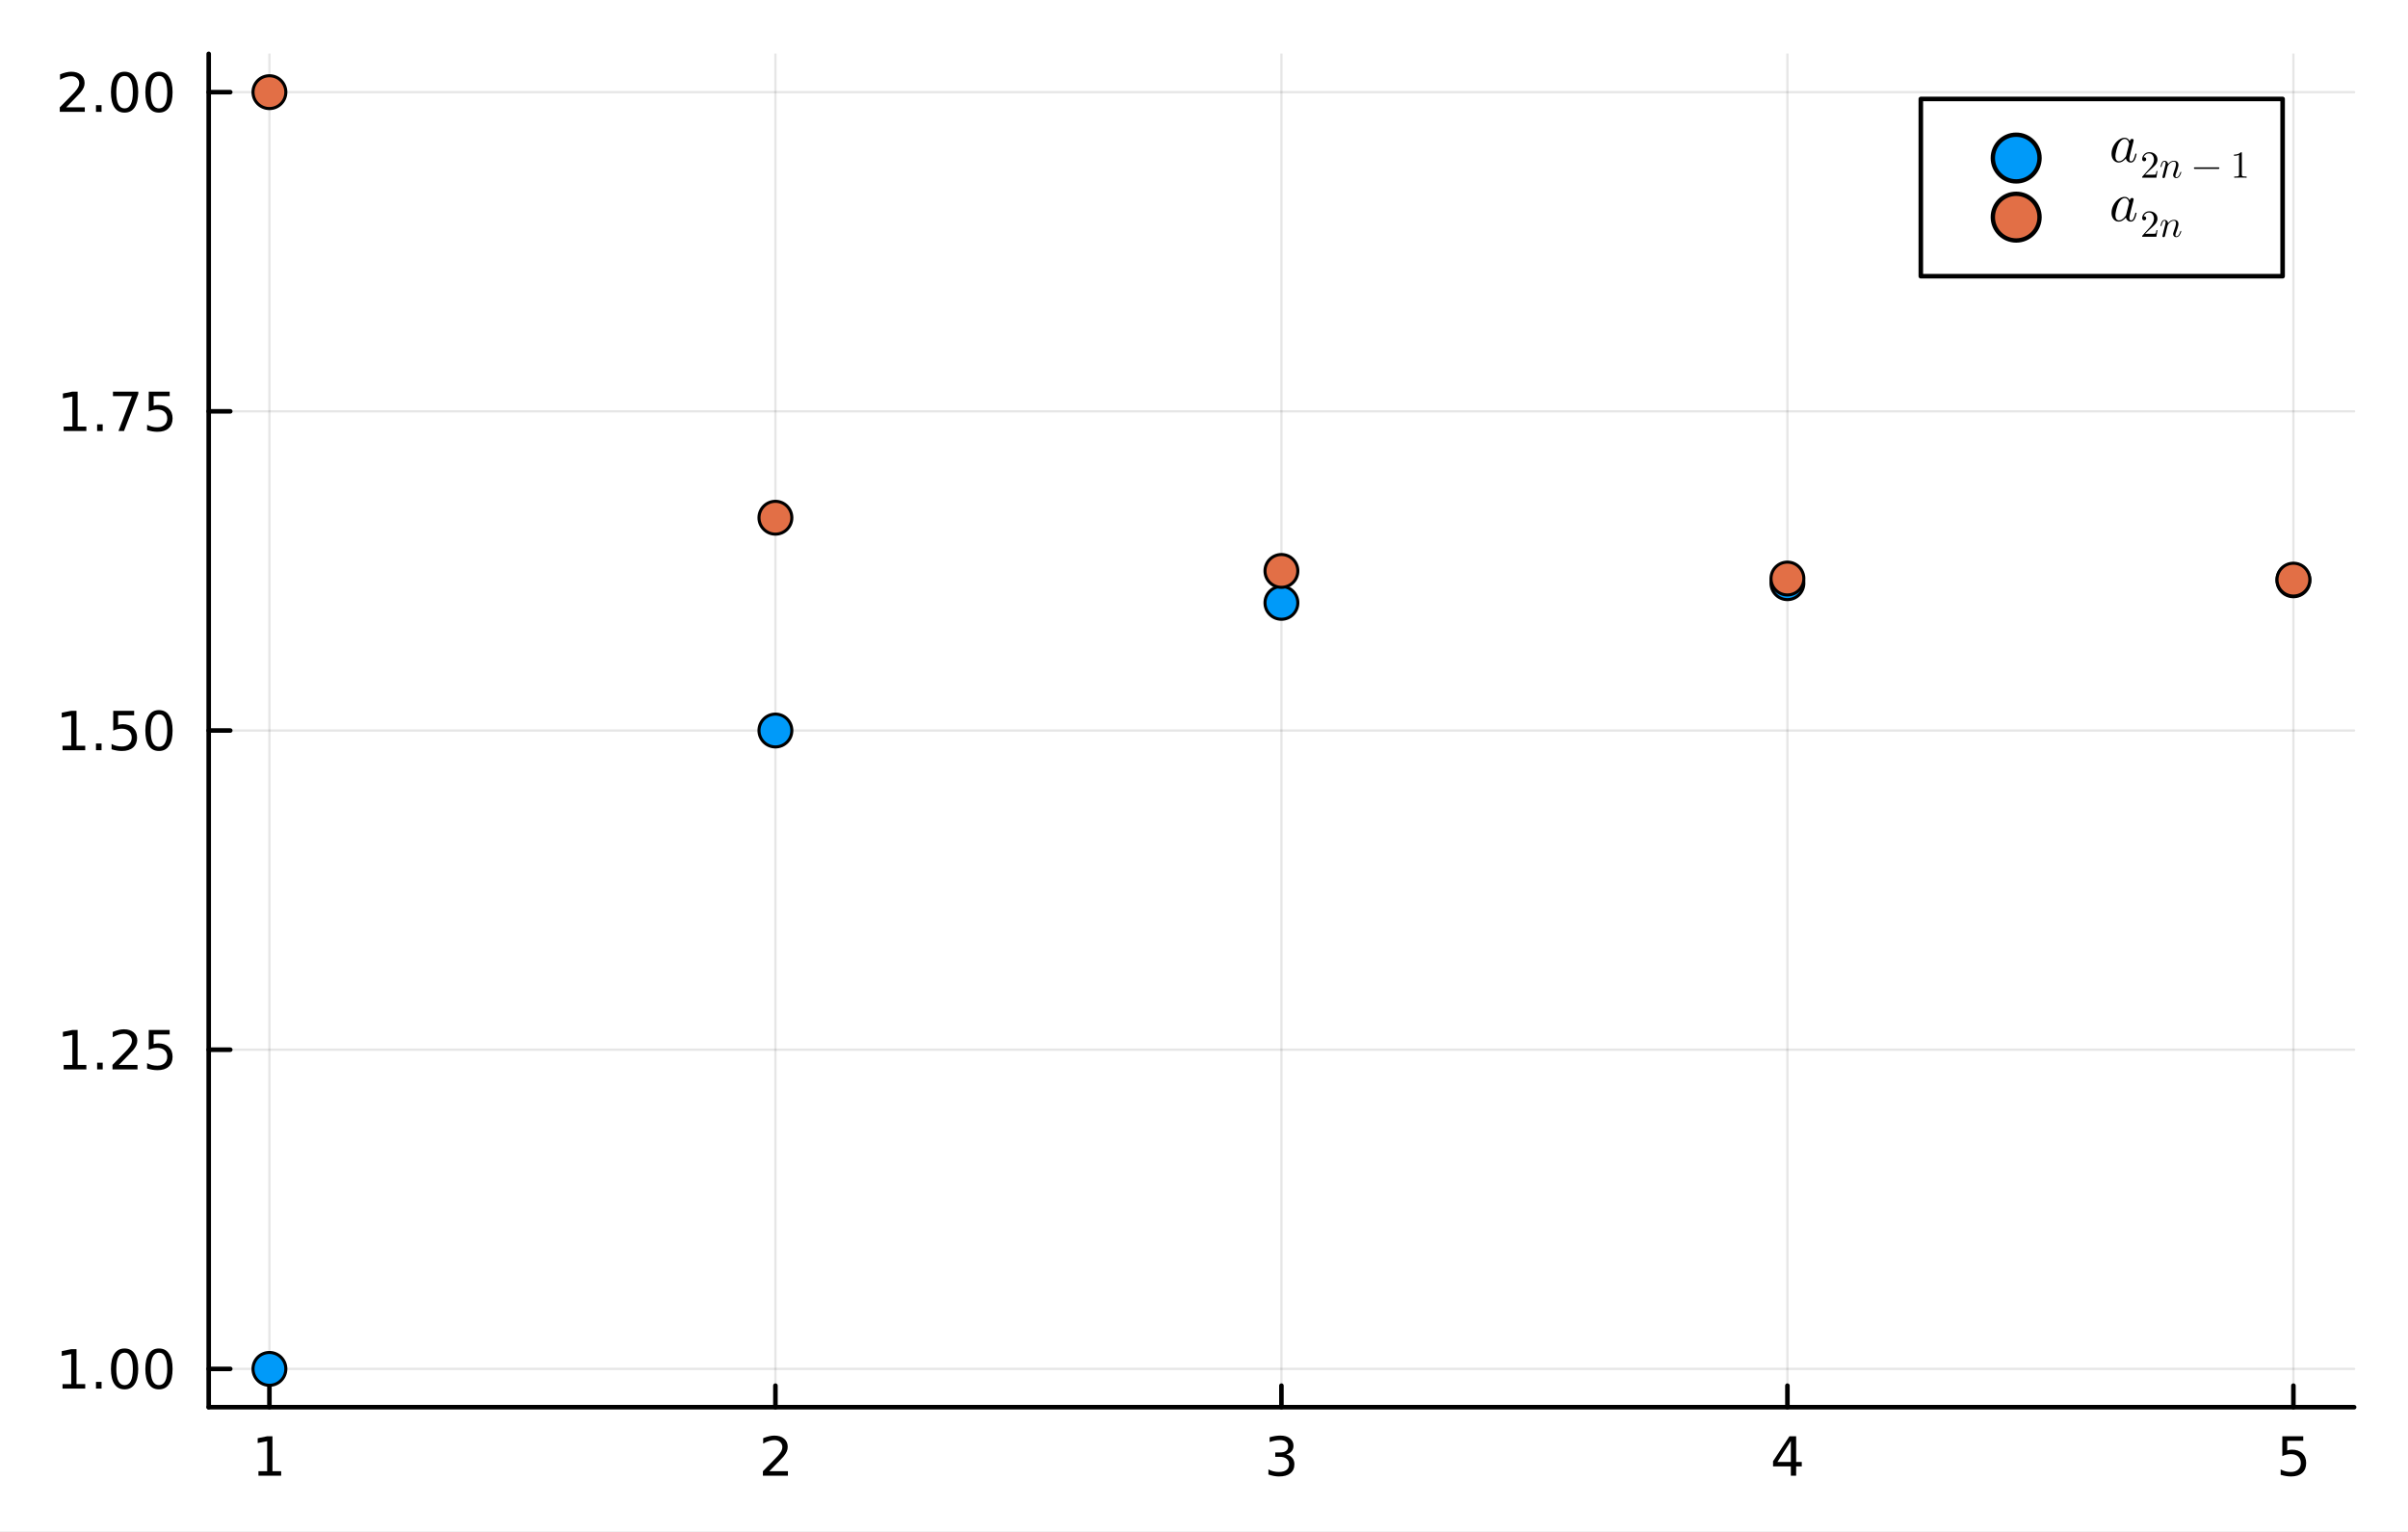 <?xml version="1.0" encoding="utf-8"?>
<svg xmlns="http://www.w3.org/2000/svg" xmlns:xlink="http://www.w3.org/1999/xlink" width="528" height="336" viewBox="0 0 2112 1344">
<rect x="0" y="0" width="2112" height="1344" fill="#333333" stroke="none"/>
<defs>
  <clipPath id="clip790">
    <rect x="0" y="0" width="2112" height="1344"/>
  </clipPath>
</defs>
<path clip-path="url(#clip790)" d="M0 1344 L2112 1344 L2112 0 L0 0  Z" fill="#ffffff" fill-rule="evenodd" fill-opacity="1"/>
<defs>
  <clipPath id="clip791">
    <rect x="422" y="0" width="1479" height="1344"/>
  </clipPath>
</defs>
<path clip-path="url(#clip790)" d="M183.047 1234.58 L2064.76 1234.58 L2064.76 47.244 L183.047 47.244  Z" fill="#ffffff" fill-rule="evenodd" fill-opacity="1"/>
<defs>
  <clipPath id="clip792">
    <rect x="183" y="47" width="1883" height="1188"/>
  </clipPath>
</defs>
<polyline clip-path="url(#clip792)" style="stroke:#000000; stroke-linecap:round; stroke-linejoin:round; stroke-width:2; stroke-opacity:0.1; fill:none" points="236.303,1234.58 236.303,47.244 "/>
<polyline clip-path="url(#clip792)" style="stroke:#000000; stroke-linecap:round; stroke-linejoin:round; stroke-width:2; stroke-opacity:0.1; fill:none" points="680.102,1234.58 680.102,47.244 "/>
<polyline clip-path="url(#clip792)" style="stroke:#000000; stroke-linecap:round; stroke-linejoin:round; stroke-width:2; stroke-opacity:0.1; fill:none" points="1123.9,1234.58 1123.9,47.244 "/>
<polyline clip-path="url(#clip792)" style="stroke:#000000; stroke-linecap:round; stroke-linejoin:round; stroke-width:2; stroke-opacity:0.1; fill:none" points="1567.7,1234.58 1567.7,47.244 "/>
<polyline clip-path="url(#clip792)" style="stroke:#000000; stroke-linecap:round; stroke-linejoin:round; stroke-width:2; stroke-opacity:0.1; fill:none" points="2011.5,1234.58 2011.5,47.244 "/>
<polyline clip-path="url(#clip790)" style="stroke:#000000; stroke-linecap:round; stroke-linejoin:round; stroke-width:4; stroke-opacity:1; fill:none" points="183.047,1234.58 2064.76,1234.58 "/>
<polyline clip-path="url(#clip790)" style="stroke:#000000; stroke-linecap:round; stroke-linejoin:round; stroke-width:4; stroke-opacity:1; fill:none" points="236.303,1234.58 236.303,1215.68 "/>
<polyline clip-path="url(#clip790)" style="stroke:#000000; stroke-linecap:round; stroke-linejoin:round; stroke-width:4; stroke-opacity:1; fill:none" points="680.102,1234.58 680.102,1215.68 "/>
<polyline clip-path="url(#clip790)" style="stroke:#000000; stroke-linecap:round; stroke-linejoin:round; stroke-width:4; stroke-opacity:1; fill:none" points="1123.9,1234.58 1123.9,1215.68 "/>
<polyline clip-path="url(#clip790)" style="stroke:#000000; stroke-linecap:round; stroke-linejoin:round; stroke-width:4; stroke-opacity:1; fill:none" points="1567.7,1234.58 1567.7,1215.68 "/>
<polyline clip-path="url(#clip790)" style="stroke:#000000; stroke-linecap:round; stroke-linejoin:round; stroke-width:4; stroke-opacity:1; fill:none" points="2011.5,1234.58 2011.5,1215.68 "/>
<path clip-path="url(#clip790)" d="M226.685 1290.74 L234.324 1290.74 L234.324 1264.37 L226.013 1266.04 L226.013 1261.78 L234.277 1260.11 L238.953 1260.11 L238.953 1290.74 L246.592 1290.74 L246.592 1294.67 L226.685 1294.67 L226.685 1290.74 Z" fill="#000000" fill-rule="nonzero" fill-opacity="1" /><path clip-path="url(#clip790)" d="M674.755 1290.74 L691.074 1290.74 L691.074 1294.67 L669.13 1294.67 L669.13 1290.74 Q671.792 1287.99 676.375 1283.36 Q680.982 1278.7 682.162 1277.36 Q684.408 1274.84 685.287 1273.1 Q686.19 1271.34 686.19 1269.65 Q686.19 1266.9 684.246 1265.16 Q682.324 1263.42 679.222 1263.42 Q677.023 1263.42 674.57 1264.19 Q672.139 1264.95 669.361 1266.5 L669.361 1261.78 Q672.185 1260.65 674.639 1260.07 Q677.093 1259.49 679.13 1259.49 Q684.5 1259.49 687.695 1262.17 Q690.889 1264.86 690.889 1269.35 Q690.889 1271.48 690.079 1273.4 Q689.292 1275.3 687.185 1277.89 Q686.607 1278.56 683.505 1281.78 Q680.403 1284.98 674.755 1290.74 Z" fill="#000000" fill-rule="nonzero" fill-opacity="1" /><path clip-path="url(#clip790)" d="M1128.15 1276.04 Q1131.51 1276.76 1133.38 1279.03 Q1135.28 1281.3 1135.28 1284.63 Q1135.28 1289.74 1131.76 1292.55 Q1128.24 1295.35 1121.76 1295.35 Q1119.58 1295.35 1117.27 1294.91 Q1114.98 1294.49 1112.52 1293.63 L1112.52 1289.12 Q1114.47 1290.25 1116.78 1290.83 Q1119.1 1291.41 1121.62 1291.41 Q1126.02 1291.41 1128.31 1289.67 Q1130.63 1287.94 1130.63 1284.63 Q1130.63 1281.57 1128.47 1279.86 Q1126.34 1278.12 1122.52 1278.12 L1118.5 1278.12 L1118.5 1274.28 L1122.71 1274.28 Q1126.16 1274.28 1127.99 1272.92 Q1129.82 1271.53 1129.82 1268.93 Q1129.82 1266.27 1127.92 1264.86 Q1126.04 1263.42 1122.52 1263.42 Q1120.6 1263.42 1118.4 1263.84 Q1116.2 1264.26 1113.57 1265.14 L1113.57 1260.97 Q1116.23 1260.23 1118.54 1259.86 Q1120.88 1259.49 1122.94 1259.49 Q1128.26 1259.49 1131.37 1261.92 Q1134.47 1264.33 1134.47 1268.45 Q1134.47 1271.32 1132.82 1273.31 Q1131.18 1275.28 1128.15 1276.04 Z" fill="#000000" fill-rule="nonzero" fill-opacity="1" /><path clip-path="url(#clip790)" d="M1570.71 1264.19 L1558.9 1282.64 L1570.71 1282.64 L1570.71 1264.19 M1569.48 1260.11 L1575.36 1260.11 L1575.36 1282.64 L1580.29 1282.64 L1580.29 1286.53 L1575.36 1286.53 L1575.36 1294.67 L1570.71 1294.67 L1570.71 1286.53 L1555.11 1286.53 L1555.11 1282.01 L1569.48 1260.11 Z" fill="#000000" fill-rule="nonzero" fill-opacity="1" /><path clip-path="url(#clip790)" d="M2001.78 1260.11 L2020.13 1260.11 L2020.13 1264.05 L2006.06 1264.05 L2006.06 1272.52 Q2007.08 1272.17 2008.1 1272.01 Q2009.12 1271.83 2010.13 1271.83 Q2015.92 1271.83 2019.3 1275 Q2022.68 1278.17 2022.68 1283.59 Q2022.68 1289.17 2019.21 1292.27 Q2015.74 1295.35 2009.42 1295.35 Q2007.24 1295.35 2004.97 1294.98 Q2002.73 1294.61 2000.32 1293.86 L2000.32 1289.17 Q2002.4 1290.3 2004.63 1290.86 Q2006.85 1291.41 2009.32 1291.41 Q2013.33 1291.41 2015.67 1289.3 Q2018 1287.2 2018 1283.59 Q2018 1279.98 2015.67 1277.87 Q2013.33 1275.76 2009.32 1275.76 Q2007.45 1275.76 2005.57 1276.18 Q2003.72 1276.6 2001.78 1277.48 L2001.78 1260.11 Z" fill="#000000" fill-rule="nonzero" fill-opacity="1" /><polyline clip-path="url(#clip792)" style="stroke:#000000; stroke-linecap:round; stroke-linejoin:round; stroke-width:2; stroke-opacity:0.1; fill:none" points="183.047,1200.97 2064.76,1200.97 "/>
<polyline clip-path="url(#clip792)" style="stroke:#000000; stroke-linecap:round; stroke-linejoin:round; stroke-width:2; stroke-opacity:0.1; fill:none" points="183.047,920.943 2064.76,920.943 "/>
<polyline clip-path="url(#clip792)" style="stroke:#000000; stroke-linecap:round; stroke-linejoin:round; stroke-width:2; stroke-opacity:0.1; fill:none" points="183.047,640.911 2064.76,640.911 "/>
<polyline clip-path="url(#clip792)" style="stroke:#000000; stroke-linecap:round; stroke-linejoin:round; stroke-width:2; stroke-opacity:0.1; fill:none" points="183.047,360.88 2064.76,360.88 "/>
<polyline clip-path="url(#clip792)" style="stroke:#000000; stroke-linecap:round; stroke-linejoin:round; stroke-width:2; stroke-opacity:0.1; fill:none" points="183.047,80.848 2064.76,80.848 "/>
<polyline clip-path="url(#clip790)" style="stroke:#000000; stroke-linecap:round; stroke-linejoin:round; stroke-width:4; stroke-opacity:1; fill:none" points="183.047,1234.58 183.047,47.244 "/>
<polyline clip-path="url(#clip790)" style="stroke:#000000; stroke-linecap:round; stroke-linejoin:round; stroke-width:4; stroke-opacity:1; fill:none" points="183.047,1200.97 201.944,1200.97 "/>
<polyline clip-path="url(#clip790)" style="stroke:#000000; stroke-linecap:round; stroke-linejoin:round; stroke-width:4; stroke-opacity:1; fill:none" points="183.047,920.943 201.944,920.943 "/>
<polyline clip-path="url(#clip790)" style="stroke:#000000; stroke-linecap:round; stroke-linejoin:round; stroke-width:4; stroke-opacity:1; fill:none" points="183.047,640.911 201.944,640.911 "/>
<polyline clip-path="url(#clip790)" style="stroke:#000000; stroke-linecap:round; stroke-linejoin:round; stroke-width:4; stroke-opacity:1; fill:none" points="183.047,360.88 201.944,360.88 "/>
<polyline clip-path="url(#clip790)" style="stroke:#000000; stroke-linecap:round; stroke-linejoin:round; stroke-width:4; stroke-opacity:1; fill:none" points="183.047,80.848 201.944,80.848 "/>
<path clip-path="url(#clip790)" d="M54.84 1214.32 L62.478 1214.32 L62.478 1187.95 L54.168 1189.62 L54.168 1185.36 L62.432 1183.69 L67.108 1183.69 L67.108 1214.32 L74.747 1214.32 L74.747 1218.25 L54.84 1218.25 L54.84 1214.32 Z" fill="#000000" fill-rule="nonzero" fill-opacity="1" /><path clip-path="url(#clip790)" d="M84.191 1212.38 L89.075 1212.38 L89.075 1218.25 L84.191 1218.25 L84.191 1212.38 Z" fill="#000000" fill-rule="nonzero" fill-opacity="1" /><path clip-path="url(#clip790)" d="M109.261 1186.77 Q105.649 1186.77 103.821 1190.34 Q102.015 1193.88 102.015 1201.01 Q102.015 1208.12 103.821 1211.68 Q105.649 1215.22 109.261 1215.22 Q112.895 1215.22 114.7 1211.68 Q116.529 1208.12 116.529 1201.01 Q116.529 1193.88 114.7 1190.34 Q112.895 1186.77 109.261 1186.77 M109.261 1183.07 Q115.071 1183.07 118.126 1187.68 Q121.205 1192.26 121.205 1201.01 Q121.205 1209.74 118.126 1214.34 Q115.071 1218.93 109.261 1218.93 Q103.45 1218.93 100.372 1214.34 Q97.316 1209.74 97.316 1201.01 Q97.316 1192.26 100.372 1187.68 Q103.45 1183.07 109.261 1183.07 Z" fill="#000000" fill-rule="nonzero" fill-opacity="1" /><path clip-path="url(#clip790)" d="M139.422 1186.77 Q135.811 1186.77 133.983 1190.34 Q132.177 1193.88 132.177 1201.01 Q132.177 1208.12 133.983 1211.68 Q135.811 1215.22 139.422 1215.22 Q143.057 1215.22 144.862 1211.68 Q146.691 1208.12 146.691 1201.01 Q146.691 1193.88 144.862 1190.34 Q143.057 1186.77 139.422 1186.77 M139.422 1183.07 Q145.233 1183.07 148.288 1187.68 Q151.367 1192.26 151.367 1201.01 Q151.367 1209.74 148.288 1214.34 Q145.233 1218.93 139.422 1218.93 Q133.612 1218.93 130.534 1214.34 Q127.478 1209.74 127.478 1201.01 Q127.478 1192.26 130.534 1187.68 Q133.612 1183.07 139.422 1183.07 Z" fill="#000000" fill-rule="nonzero" fill-opacity="1" /><path clip-path="url(#clip790)" d="M55.835 934.288 L63.474 934.288 L63.474 907.922 L55.164 909.589 L55.164 905.33 L63.427 903.663 L68.103 903.663 L68.103 934.288 L75.742 934.288 L75.742 938.223 L55.835 938.223 L55.835 934.288 Z" fill="#000000" fill-rule="nonzero" fill-opacity="1" /><path clip-path="url(#clip790)" d="M85.187 932.344 L90.071 932.344 L90.071 938.223 L85.187 938.223 L85.187 932.344 Z" fill="#000000" fill-rule="nonzero" fill-opacity="1" /><path clip-path="url(#clip790)" d="M104.284 934.288 L120.603 934.288 L120.603 938.223 L98.659 938.223 L98.659 934.288 Q101.321 931.533 105.904 926.904 Q110.511 922.251 111.691 920.908 Q113.936 918.385 114.816 916.649 Q115.719 914.89 115.719 913.2 Q115.719 910.446 113.774 908.709 Q111.853 906.973 108.751 906.973 Q106.552 906.973 104.099 907.737 Q101.668 908.501 98.89 910.052 L98.89 905.33 Q101.714 904.196 104.168 903.617 Q106.622 903.038 108.659 903.038 Q114.029 903.038 117.223 905.723 Q120.418 908.409 120.418 912.899 Q120.418 915.029 119.608 916.95 Q118.821 918.848 116.714 921.441 Q116.135 922.112 113.034 925.33 Q109.932 928.524 104.284 934.288 Z" fill="#000000" fill-rule="nonzero" fill-opacity="1" /><path clip-path="url(#clip790)" d="M130.464 903.663 L148.82 903.663 L148.82 907.598 L134.746 907.598 L134.746 916.071 Q135.765 915.723 136.784 915.561 Q137.802 915.376 138.821 915.376 Q144.608 915.376 147.987 918.547 Q151.367 921.719 151.367 927.135 Q151.367 932.714 147.895 935.816 Q144.422 938.894 138.103 938.894 Q135.927 938.894 133.659 938.524 Q131.413 938.154 129.006 937.413 L129.006 932.714 Q131.089 933.848 133.311 934.404 Q135.534 934.959 138.01 934.959 Q142.015 934.959 144.353 932.853 Q146.691 930.746 146.691 927.135 Q146.691 923.524 144.353 921.418 Q142.015 919.311 138.01 919.311 Q136.135 919.311 134.26 919.728 Q132.409 920.145 130.464 921.024 L130.464 903.663 Z" fill="#000000" fill-rule="nonzero" fill-opacity="1" /><path clip-path="url(#clip790)" d="M54.84 654.256 L62.478 654.256 L62.478 627.891 L54.168 629.557 L54.168 625.298 L62.432 623.631 L67.108 623.631 L67.108 654.256 L74.747 654.256 L74.747 658.191 L54.84 658.191 L54.84 654.256 Z" fill="#000000" fill-rule="nonzero" fill-opacity="1" /><path clip-path="url(#clip790)" d="M84.191 652.312 L89.075 652.312 L89.075 658.191 L84.191 658.191 L84.191 652.312 Z" fill="#000000" fill-rule="nonzero" fill-opacity="1" /><path clip-path="url(#clip790)" d="M99.307 623.631 L117.663 623.631 L117.663 627.567 L103.589 627.567 L103.589 636.039 Q104.608 635.692 105.626 635.53 Q106.645 635.344 107.663 635.344 Q113.45 635.344 116.83 638.516 Q120.21 641.687 120.21 647.104 Q120.21 652.682 116.737 655.784 Q113.265 658.863 106.946 658.863 Q104.77 658.863 102.501 658.492 Q100.256 658.122 97.849 657.381 L97.849 652.682 Q99.932 653.816 102.154 654.372 Q104.376 654.928 106.853 654.928 Q110.858 654.928 113.196 652.821 Q115.534 650.715 115.534 647.104 Q115.534 643.492 113.196 641.386 Q110.858 639.28 106.853 639.28 Q104.978 639.28 103.103 639.696 Q101.251 640.113 99.307 640.992 L99.307 623.631 Z" fill="#000000" fill-rule="nonzero" fill-opacity="1" /><path clip-path="url(#clip790)" d="M139.422 626.71 Q135.811 626.71 133.983 630.275 Q132.177 633.817 132.177 640.946 Q132.177 648.053 133.983 651.617 Q135.811 655.159 139.422 655.159 Q143.057 655.159 144.862 651.617 Q146.691 648.053 146.691 640.946 Q146.691 633.817 144.862 630.275 Q143.057 626.71 139.422 626.71 M139.422 623.006 Q145.233 623.006 148.288 627.613 Q151.367 632.196 151.367 640.946 Q151.367 649.673 148.288 654.279 Q145.233 658.863 139.422 658.863 Q133.612 658.863 130.534 654.279 Q127.478 649.673 127.478 640.946 Q127.478 632.196 130.534 627.613 Q133.612 623.006 139.422 623.006 Z" fill="#000000" fill-rule="nonzero" fill-opacity="1" /><path clip-path="url(#clip790)" d="M55.835 374.225 L63.474 374.225 L63.474 347.859 L55.164 349.526 L55.164 345.266 L63.427 343.6 L68.103 343.6 L68.103 374.225 L75.742 374.225 L75.742 378.16 L55.835 378.16 L55.835 374.225 Z" fill="#000000" fill-rule="nonzero" fill-opacity="1" /><path clip-path="url(#clip790)" d="M85.187 372.28 L90.071 372.28 L90.071 378.16 L85.187 378.16 L85.187 372.28 Z" fill="#000000" fill-rule="nonzero" fill-opacity="1" /><path clip-path="url(#clip790)" d="M99.075 343.6 L121.297 343.6 L121.297 345.59 L108.751 378.16 L103.867 378.16 L115.673 347.535 L99.075 347.535 L99.075 343.6 Z" fill="#000000" fill-rule="nonzero" fill-opacity="1" /><path clip-path="url(#clip790)" d="M130.464 343.6 L148.82 343.6 L148.82 347.535 L134.746 347.535 L134.746 356.007 Q135.765 355.66 136.784 355.498 Q137.802 355.313 138.821 355.313 Q144.608 355.313 147.987 358.484 Q151.367 361.655 151.367 367.072 Q151.367 372.65 147.895 375.752 Q144.422 378.831 138.103 378.831 Q135.927 378.831 133.659 378.461 Q131.413 378.09 129.006 377.349 L129.006 372.65 Q131.089 373.785 133.311 374.34 Q135.534 374.896 138.01 374.896 Q142.015 374.896 144.353 372.789 Q146.691 370.683 146.691 367.072 Q146.691 363.461 144.353 361.354 Q142.015 359.248 138.01 359.248 Q136.135 359.248 134.26 359.664 Q132.409 360.081 130.464 360.961 L130.464 343.6 Z" fill="#000000" fill-rule="nonzero" fill-opacity="1" /><path clip-path="url(#clip790)" d="M58.057 94.193 L74.376 94.193 L74.376 98.128 L52.432 98.128 L52.432 94.193 Q55.094 91.438 59.678 86.808 Q64.284 82.156 65.465 80.813 Q67.71 78.29 68.589 76.554 Q69.492 74.795 69.492 73.105 Q69.492 70.35 67.548 68.614 Q65.626 66.878 62.525 66.878 Q60.326 66.878 57.872 67.642 Q55.441 68.406 52.664 69.957 L52.664 65.235 Q55.488 64.1 57.941 63.522 Q60.395 62.943 62.432 62.943 Q67.802 62.943 70.997 65.628 Q74.191 68.313 74.191 72.804 Q74.191 74.934 73.381 76.855 Q72.594 78.753 70.488 81.346 Q69.909 82.017 66.807 85.234 Q63.705 88.429 58.057 94.193 Z" fill="#000000" fill-rule="nonzero" fill-opacity="1" /><path clip-path="url(#clip790)" d="M84.191 92.248 L89.075 92.248 L89.075 98.128 L84.191 98.128 L84.191 92.248 Z" fill="#000000" fill-rule="nonzero" fill-opacity="1" /><path clip-path="url(#clip790)" d="M109.261 66.647 Q105.649 66.647 103.821 70.211 Q102.015 73.753 102.015 80.883 Q102.015 87.989 103.821 91.554 Q105.649 95.096 109.261 95.096 Q112.895 95.096 114.7 91.554 Q116.529 87.989 116.529 80.883 Q116.529 73.753 114.7 70.211 Q112.895 66.647 109.261 66.647 M109.261 62.943 Q115.071 62.943 118.126 67.549 Q121.205 72.133 121.205 80.883 Q121.205 89.609 118.126 94.216 Q115.071 98.799 109.261 98.799 Q103.45 98.799 100.372 94.216 Q97.316 89.609 97.316 80.883 Q97.316 72.133 100.372 67.549 Q103.45 62.943 109.261 62.943 Z" fill="#000000" fill-rule="nonzero" fill-opacity="1" /><path clip-path="url(#clip790)" d="M139.422 66.647 Q135.811 66.647 133.983 70.211 Q132.177 73.753 132.177 80.883 Q132.177 87.989 133.983 91.554 Q135.811 95.096 139.422 95.096 Q143.057 95.096 144.862 91.554 Q146.691 87.989 146.691 80.883 Q146.691 73.753 144.862 70.211 Q143.057 66.647 139.422 66.647 M139.422 62.943 Q145.233 62.943 148.288 67.549 Q151.367 72.133 151.367 80.883 Q151.367 89.609 148.288 94.216 Q145.233 98.799 139.422 98.799 Q133.612 98.799 130.534 94.216 Q127.478 89.609 127.478 80.883 Q127.478 72.133 130.534 67.549 Q133.612 62.943 139.422 62.943 Z" fill="#000000" fill-rule="nonzero" fill-opacity="1" /><circle clip-path="url(#clip792)" cx="236.303" cy="1200.97" r="14.4" fill="#009af9" fill-rule="evenodd" fill-opacity="1" stroke="#000000" stroke-opacity="1" stroke-width="2.688"/>
<circle clip-path="url(#clip792)" cx="680.102" cy="640.911" r="14.4" fill="#009af9" fill-rule="evenodd" fill-opacity="1" stroke="#000000" stroke-opacity="1" stroke-width="2.688"/>
<circle clip-path="url(#clip792)" cx="1123.9" cy="528.899" r="14.4" fill="#009af9" fill-rule="evenodd" fill-opacity="1" stroke="#000000" stroke-opacity="1" stroke-width="2.688"/>
<circle clip-path="url(#clip792)" cx="1567.7" cy="511.666" r="14.4" fill="#009af9" fill-rule="evenodd" fill-opacity="1" stroke="#000000" stroke-opacity="1" stroke-width="2.688"/>
<circle clip-path="url(#clip792)" cx="2011.5" cy="509.132" r="14.4" fill="#009af9" fill-rule="evenodd" fill-opacity="1" stroke="#000000" stroke-opacity="1" stroke-width="2.688"/>
<circle clip-path="url(#clip792)" cx="236.303" cy="80.848" r="14.4" fill="#e26f46" fill-rule="evenodd" fill-opacity="1" stroke="#000000" stroke-opacity="1" stroke-width="2.688"/>
<circle clip-path="url(#clip792)" cx="680.102" cy="454.224" r="14.4" fill="#e26f46" fill-rule="evenodd" fill-opacity="1" stroke="#000000" stroke-opacity="1" stroke-width="2.688"/>
<circle clip-path="url(#clip792)" cx="1123.9" cy="500.896" r="14.4" fill="#e26f46" fill-rule="evenodd" fill-opacity="1" stroke="#000000" stroke-opacity="1" stroke-width="2.688"/>
<circle clip-path="url(#clip792)" cx="1567.7" cy="507.563" r="14.4" fill="#e26f46" fill-rule="evenodd" fill-opacity="1" stroke="#000000" stroke-opacity="1" stroke-width="2.688"/>
<circle clip-path="url(#clip792)" cx="2011.5" cy="508.533" r="14.4" fill="#e26f46" fill-rule="evenodd" fill-opacity="1" stroke="#000000" stroke-opacity="1" stroke-width="2.688"/>
<path clip-path="url(#clip790)" d="M1684.71 242.342 L2002.03 242.342 L2002.03 86.822 L1684.71 86.822  Z" fill="#ffffff" fill-rule="evenodd" fill-opacity="1"/>
<polyline clip-path="url(#clip790)" style="stroke:#000000; stroke-linecap:round; stroke-linejoin:round; stroke-width:4; stroke-opacity:1; fill:none" points="1684.71,242.342 2002.03,242.342 2002.03,86.822 1684.71,86.822 1684.71,242.342 "/>
<circle clip-path="url(#clip790)" cx="1768.35" cy="138.662" r="20.48" fill="#009af9" fill-rule="evenodd" fill-opacity="1" stroke="#000000" stroke-opacity="1" stroke-width="3.823"/>
<path clip-path="url(#clip790)" d="M1873.95 135.197 Q1873.32 138.219 1872.5 139.952 Q1871.18 142.599 1868.96 142.599 Q1867.27 142.599 1866.08 141.568 Q1864.88 140.538 1864.6 138.992 Q1861.53 142.599 1858.35 142.599 Q1855.54 142.599 1853.76 140.467 Q1851.98 138.313 1851.98 134.916 Q1851.98 131.497 1853.66 128.217 Q1855.37 124.938 1858.07 122.901 Q1860.76 120.863 1863.52 120.863 Q1866.45 120.863 1867.95 123.931 Q1868.07 123.088 1868.61 122.456 Q1869.15 121.823 1869.97 121.823 Q1870.6 121.823 1870.97 122.174 Q1871.35 122.502 1871.35 123.111 Q1871.35 123.416 1871.02 124.751 L1869.29 131.45 L1868.23 135.783 Q1867.83 137.376 1867.72 137.961 Q1867.62 138.547 1867.62 139.32 Q1867.62 141.521 1869.05 141.521 Q1869.76 141.521 1870.32 141.076 Q1870.88 140.631 1871.32 139.694 Q1871.77 138.758 1872.05 137.891 Q1872.33 137.001 1872.71 135.595 Q1872.82 135.033 1872.92 134.893 Q1873.03 134.729 1873.36 134.729 Q1873.95 134.729 1873.95 135.197 M1867.37 126.133 Q1867.37 125.922 1867.2 125.336 Q1867.04 124.751 1866.66 123.931 Q1866.29 123.111 1865.47 122.526 Q1864.67 121.917 1863.6 121.917 Q1862.14 121.917 1860.62 123.158 Q1859.12 124.4 1858.02 126.508 Q1857.18 128.194 1856.26 131.731 Q1855.37 135.268 1855.37 137.024 Q1855.37 138.102 1855.61 139.062 Q1855.87 139.999 1856.59 140.772 Q1857.32 141.521 1858.44 141.521 Q1861.18 141.521 1863.88 138.125 Q1864.39 137.54 1864.51 137.305 Q1864.65 137.048 1864.84 136.345 L1867.23 126.953 Q1867.37 126.25 1867.37 126.133 Z" fill="#000000" fill-rule="nonzero" fill-opacity="1" /><path clip-path="url(#clip790)" d="M1878.85 155.885 Q1878.85 155.278 1878.9 155.098 Q1878.96 154.917 1879.23 154.639 L1885.67 147.457 Q1889.2 143.489 1889.2 140.03 Q1889.2 137.784 1888.02 136.177 Q1886.85 134.57 1884.7 134.57 Q1883.23 134.57 1881.98 135.472 Q1880.74 136.374 1880.16 137.981 Q1880.26 137.948 1880.6 137.948 Q1881.44 137.948 1881.9 138.472 Q1882.38 138.997 1882.38 139.702 Q1882.38 140.604 1881.78 141.046 Q1881.21 141.473 1880.64 141.473 Q1880.41 141.473 1880.1 141.424 Q1879.8 141.374 1879.33 140.915 Q1878.85 140.44 1878.85 139.604 Q1878.85 137.259 1880.62 135.39 Q1882.41 133.521 1885.13 133.521 Q1888.21 133.521 1890.23 135.357 Q1892.26 137.177 1892.26 140.03 Q1892.26 141.03 1891.95 141.948 Q1891.66 142.85 1891.25 143.555 Q1890.85 144.26 1889.77 145.391 Q1888.69 146.523 1887.82 147.326 Q1886.95 148.129 1885 149.835 L1881.44 153.294 L1887.49 153.294 Q1890.44 153.294 1890.67 153.032 Q1891 152.556 1891.41 150.048 L1892.26 150.048 L1891.31 155.885 L1878.85 155.885 Z" fill="#000000" fill-rule="nonzero" fill-opacity="1" /><path clip-path="url(#clip790)" d="M1913.14 151.081 Q1913.14 151.212 1912.99 151.72 Q1912.84 152.228 1912.48 153.015 Q1912.14 153.802 1911.66 154.524 Q1911.19 155.229 1910.4 155.753 Q1909.63 156.262 1908.74 156.262 Q1907.56 156.262 1906.78 155.475 Q1905.99 154.688 1905.99 153.507 Q1905.99 152.851 1906.33 151.95 Q1908.52 146.129 1908.52 144.129 Q1908.52 141.784 1906.7 141.784 Q1905.79 141.784 1904.94 142.129 Q1904.1 142.457 1903.53 142.916 Q1902.96 143.375 1902.43 144.014 Q1901.92 144.637 1901.66 145.063 Q1901.42 145.473 1901.22 145.883 L1900.79 147.556 Q1900.69 148.015 1900.22 149.802 L1899.48 152.835 Q1898.96 155.098 1898.84 155.311 Q1898.68 155.77 1898.32 156.016 Q1897.96 156.262 1897.6 156.262 Q1897.19 156.262 1896.91 156.016 Q1896.63 155.77 1896.63 155.344 Q1896.63 155.278 1896.68 155.032 Q1896.73 154.786 1896.81 154.442 Q1896.89 154.097 1896.92 153.901 L1898.87 146.146 Q1899.24 144.736 1899.32 144.293 Q1899.42 143.834 1899.42 143.326 Q1899.42 141.784 1898.37 141.784 Q1897.51 141.784 1896.96 142.801 Q1896.4 143.817 1895.92 145.785 Q1895.78 146.326 1895.68 146.441 Q1895.6 146.555 1895.35 146.555 Q1894.94 146.539 1894.94 146.211 Q1894.94 146.129 1895.07 145.588 Q1895.2 145.047 1895.45 144.276 Q1895.71 143.489 1895.96 142.965 Q1896.17 142.571 1896.28 142.391 Q1896.42 142.194 1896.73 141.817 Q1897.05 141.424 1897.48 141.243 Q1897.92 141.046 1898.46 141.046 Q1899.68 141.046 1900.56 141.833 Q1901.45 142.604 1901.56 143.965 Q1903.74 141.046 1906.79 141.046 Q1908.6 141.046 1909.63 141.997 Q1910.66 142.948 1910.66 144.637 Q1910.66 145.031 1910.58 145.539 Q1910.52 146.031 1910.35 146.654 Q1910.2 147.277 1910.07 147.752 Q1909.94 148.228 1909.68 148.998 Q1909.42 149.753 1909.3 150.081 Q1909.19 150.408 1908.91 151.179 Q1908.65 151.933 1908.61 152.015 Q1908.01 153.54 1908.01 154.409 Q1908.01 154.983 1908.19 155.245 Q1908.38 155.508 1908.81 155.508 Q1909.96 155.508 1910.81 154.376 Q1911.68 153.229 1912.24 151.359 Q1912.37 150.95 1912.43 150.851 Q1912.52 150.753 1912.75 150.753 Q1913.14 150.753 1913.14 151.081 Z" fill="#000000" fill-rule="nonzero" fill-opacity="1" /><path clip-path="url(#clip790)" d="M1946.36 147.015 Q1946.56 147.211 1946.56 147.49 Q1946.56 147.769 1946.36 147.965 Q1946.17 148.162 1945.89 148.162 L1924.87 148.162 Q1924.59 148.162 1924.39 147.965 Q1924.2 147.769 1924.2 147.49 Q1924.2 147.211 1924.39 147.015 Q1924.59 146.818 1924.87 146.818 L1945.89 146.818 Q1946.17 146.818 1946.36 147.015 Z" fill="#000000" fill-rule="nonzero" fill-opacity="1" /><path clip-path="url(#clip790)" d="M1959.38 136.718 L1959.38 135.669 Q1963.41 135.669 1965.49 133.521 Q1966.07 133.521 1966.17 133.652 Q1966.26 133.783 1966.26 134.39 L1966.26 153.229 Q1966.26 154.229 1966.76 154.54 Q1967.25 154.852 1969.39 154.852 L1970.46 154.852 L1970.46 155.885 Q1969.28 155.786 1965.02 155.786 Q1960.75 155.786 1959.59 155.885 L1959.59 154.852 L1960.66 154.852 Q1962.77 154.852 1963.28 154.557 Q1963.79 154.245 1963.79 153.229 L1963.79 135.833 Q1962.03 136.718 1959.38 136.718 Z" fill="#000000" fill-rule="nonzero" fill-opacity="1" /><circle clip-path="url(#clip790)" cx="1768.35" cy="190.502" r="20.48" fill="#e26f46" fill-rule="evenodd" fill-opacity="1" stroke="#000000" stroke-opacity="1" stroke-width="3.823"/>
<path clip-path="url(#clip790)" d="M1873.95 187.037 Q1873.32 190.059 1872.5 191.792 Q1871.18 194.439 1868.96 194.439 Q1867.27 194.439 1866.08 193.408 Q1864.88 192.378 1864.6 190.832 Q1861.53 194.439 1858.35 194.439 Q1855.54 194.439 1853.76 192.307 Q1851.98 190.153 1851.98 186.756 Q1851.98 183.337 1853.66 180.057 Q1855.37 176.778 1858.07 174.741 Q1860.76 172.703 1863.52 172.703 Q1866.45 172.703 1867.95 175.771 Q1868.07 174.928 1868.61 174.296 Q1869.15 173.663 1869.97 173.663 Q1870.6 173.663 1870.97 174.014 Q1871.35 174.342 1871.35 174.951 Q1871.35 175.256 1871.02 176.591 L1869.29 183.29 L1868.23 187.623 Q1867.83 189.216 1867.72 189.801 Q1867.62 190.387 1867.62 191.16 Q1867.62 193.361 1869.05 193.361 Q1869.76 193.361 1870.32 192.916 Q1870.88 192.471 1871.32 191.534 Q1871.77 190.598 1872.05 189.731 Q1872.33 188.841 1872.71 187.435 Q1872.82 186.873 1872.92 186.733 Q1873.03 186.569 1873.36 186.569 Q1873.95 186.569 1873.95 187.037 M1867.37 177.973 Q1867.37 177.762 1867.2 177.176 Q1867.04 176.591 1866.66 175.771 Q1866.29 174.951 1865.47 174.366 Q1864.67 173.757 1863.6 173.757 Q1862.14 173.757 1860.62 174.998 Q1859.12 176.24 1858.02 178.348 Q1857.18 180.034 1856.26 183.571 Q1855.37 187.108 1855.37 188.864 Q1855.37 189.942 1855.61 190.902 Q1855.87 191.839 1856.59 192.612 Q1857.32 193.361 1858.44 193.361 Q1861.18 193.361 1863.88 189.965 Q1864.39 189.38 1864.51 189.145 Q1864.65 188.888 1864.84 188.185 L1867.23 178.793 Q1867.37 178.09 1867.37 177.973 Z" fill="#000000" fill-rule="nonzero" fill-opacity="1" /><path clip-path="url(#clip790)" d="M1878.85 207.725 Q1878.85 207.118 1878.9 206.938 Q1878.96 206.757 1879.23 206.479 L1885.67 199.297 Q1889.2 195.329 1889.2 191.87 Q1889.2 189.624 1888.02 188.017 Q1886.85 186.41 1884.7 186.41 Q1883.23 186.41 1881.98 187.312 Q1880.74 188.214 1880.16 189.821 Q1880.26 189.788 1880.6 189.788 Q1881.44 189.788 1881.9 190.312 Q1882.38 190.837 1882.38 191.542 Q1882.38 192.444 1881.78 192.886 Q1881.21 193.313 1880.64 193.313 Q1880.41 193.313 1880.1 193.264 Q1879.8 193.214 1879.33 192.755 Q1878.85 192.28 1878.85 191.444 Q1878.85 189.099 1880.62 187.23 Q1882.41 185.361 1885.13 185.361 Q1888.21 185.361 1890.23 187.197 Q1892.26 189.017 1892.26 191.87 Q1892.26 192.87 1891.95 193.788 Q1891.66 194.69 1891.25 195.395 Q1890.85 196.1 1889.77 197.231 Q1888.69 198.363 1887.82 199.166 Q1886.95 199.969 1885 201.675 L1881.44 205.134 L1887.49 205.134 Q1890.44 205.134 1890.67 204.872 Q1891 204.396 1891.41 201.888 L1892.26 201.888 L1891.31 207.725 L1878.85 207.725 Z" fill="#000000" fill-rule="nonzero" fill-opacity="1" /><path clip-path="url(#clip790)" d="M1913.14 202.921 Q1913.14 203.052 1912.99 203.56 Q1912.84 204.068 1912.48 204.855 Q1912.14 205.642 1911.66 206.364 Q1911.19 207.069 1910.4 207.593 Q1909.63 208.102 1908.74 208.102 Q1907.56 208.102 1906.78 207.315 Q1905.99 206.528 1905.99 205.347 Q1905.99 204.691 1906.33 203.79 Q1908.52 197.969 1908.52 195.969 Q1908.52 193.624 1906.7 193.624 Q1905.79 193.624 1904.94 193.969 Q1904.1 194.297 1903.53 194.756 Q1902.96 195.215 1902.43 195.854 Q1901.92 196.477 1901.66 196.903 Q1901.42 197.313 1901.22 197.723 L1900.79 199.396 Q1900.69 199.855 1900.22 201.642 L1899.48 204.675 Q1898.96 206.938 1898.84 207.151 Q1898.68 207.61 1898.32 207.856 Q1897.96 208.102 1897.6 208.102 Q1897.19 208.102 1896.91 207.856 Q1896.63 207.61 1896.63 207.184 Q1896.63 207.118 1896.68 206.872 Q1896.73 206.626 1896.81 206.282 Q1896.89 205.937 1896.92 205.741 L1898.87 197.986 Q1899.24 196.576 1899.32 196.133 Q1899.42 195.674 1899.42 195.166 Q1899.42 193.624 1898.37 193.624 Q1897.51 193.624 1896.96 194.641 Q1896.4 195.657 1895.92 197.625 Q1895.78 198.166 1895.68 198.281 Q1895.6 198.395 1895.35 198.395 Q1894.94 198.379 1894.94 198.051 Q1894.94 197.969 1895.07 197.428 Q1895.2 196.887 1895.45 196.116 Q1895.71 195.329 1895.96 194.805 Q1896.17 194.411 1896.28 194.231 Q1896.42 194.034 1896.73 193.657 Q1897.05 193.264 1897.48 193.083 Q1897.92 192.886 1898.46 192.886 Q1899.68 192.886 1900.56 193.673 Q1901.45 194.444 1901.56 195.805 Q1903.74 192.886 1906.79 192.886 Q1908.6 192.886 1909.63 193.837 Q1910.66 194.788 1910.66 196.477 Q1910.66 196.871 1910.58 197.379 Q1910.52 197.871 1910.35 198.494 Q1910.2 199.117 1910.07 199.592 Q1909.94 200.068 1909.68 200.838 Q1909.42 201.593 1909.3 201.921 Q1909.19 202.248 1908.91 203.019 Q1908.65 203.773 1908.61 203.855 Q1908.01 205.38 1908.01 206.249 Q1908.01 206.823 1908.19 207.085 Q1908.38 207.348 1908.81 207.348 Q1909.96 207.348 1910.81 206.216 Q1911.68 205.069 1912.24 203.199 Q1912.37 202.79 1912.43 202.691 Q1912.52 202.593 1912.75 202.593 Q1913.14 202.593 1913.14 202.921 Z" fill="#000000" fill-rule="nonzero" fill-opacity="1" /></svg>
